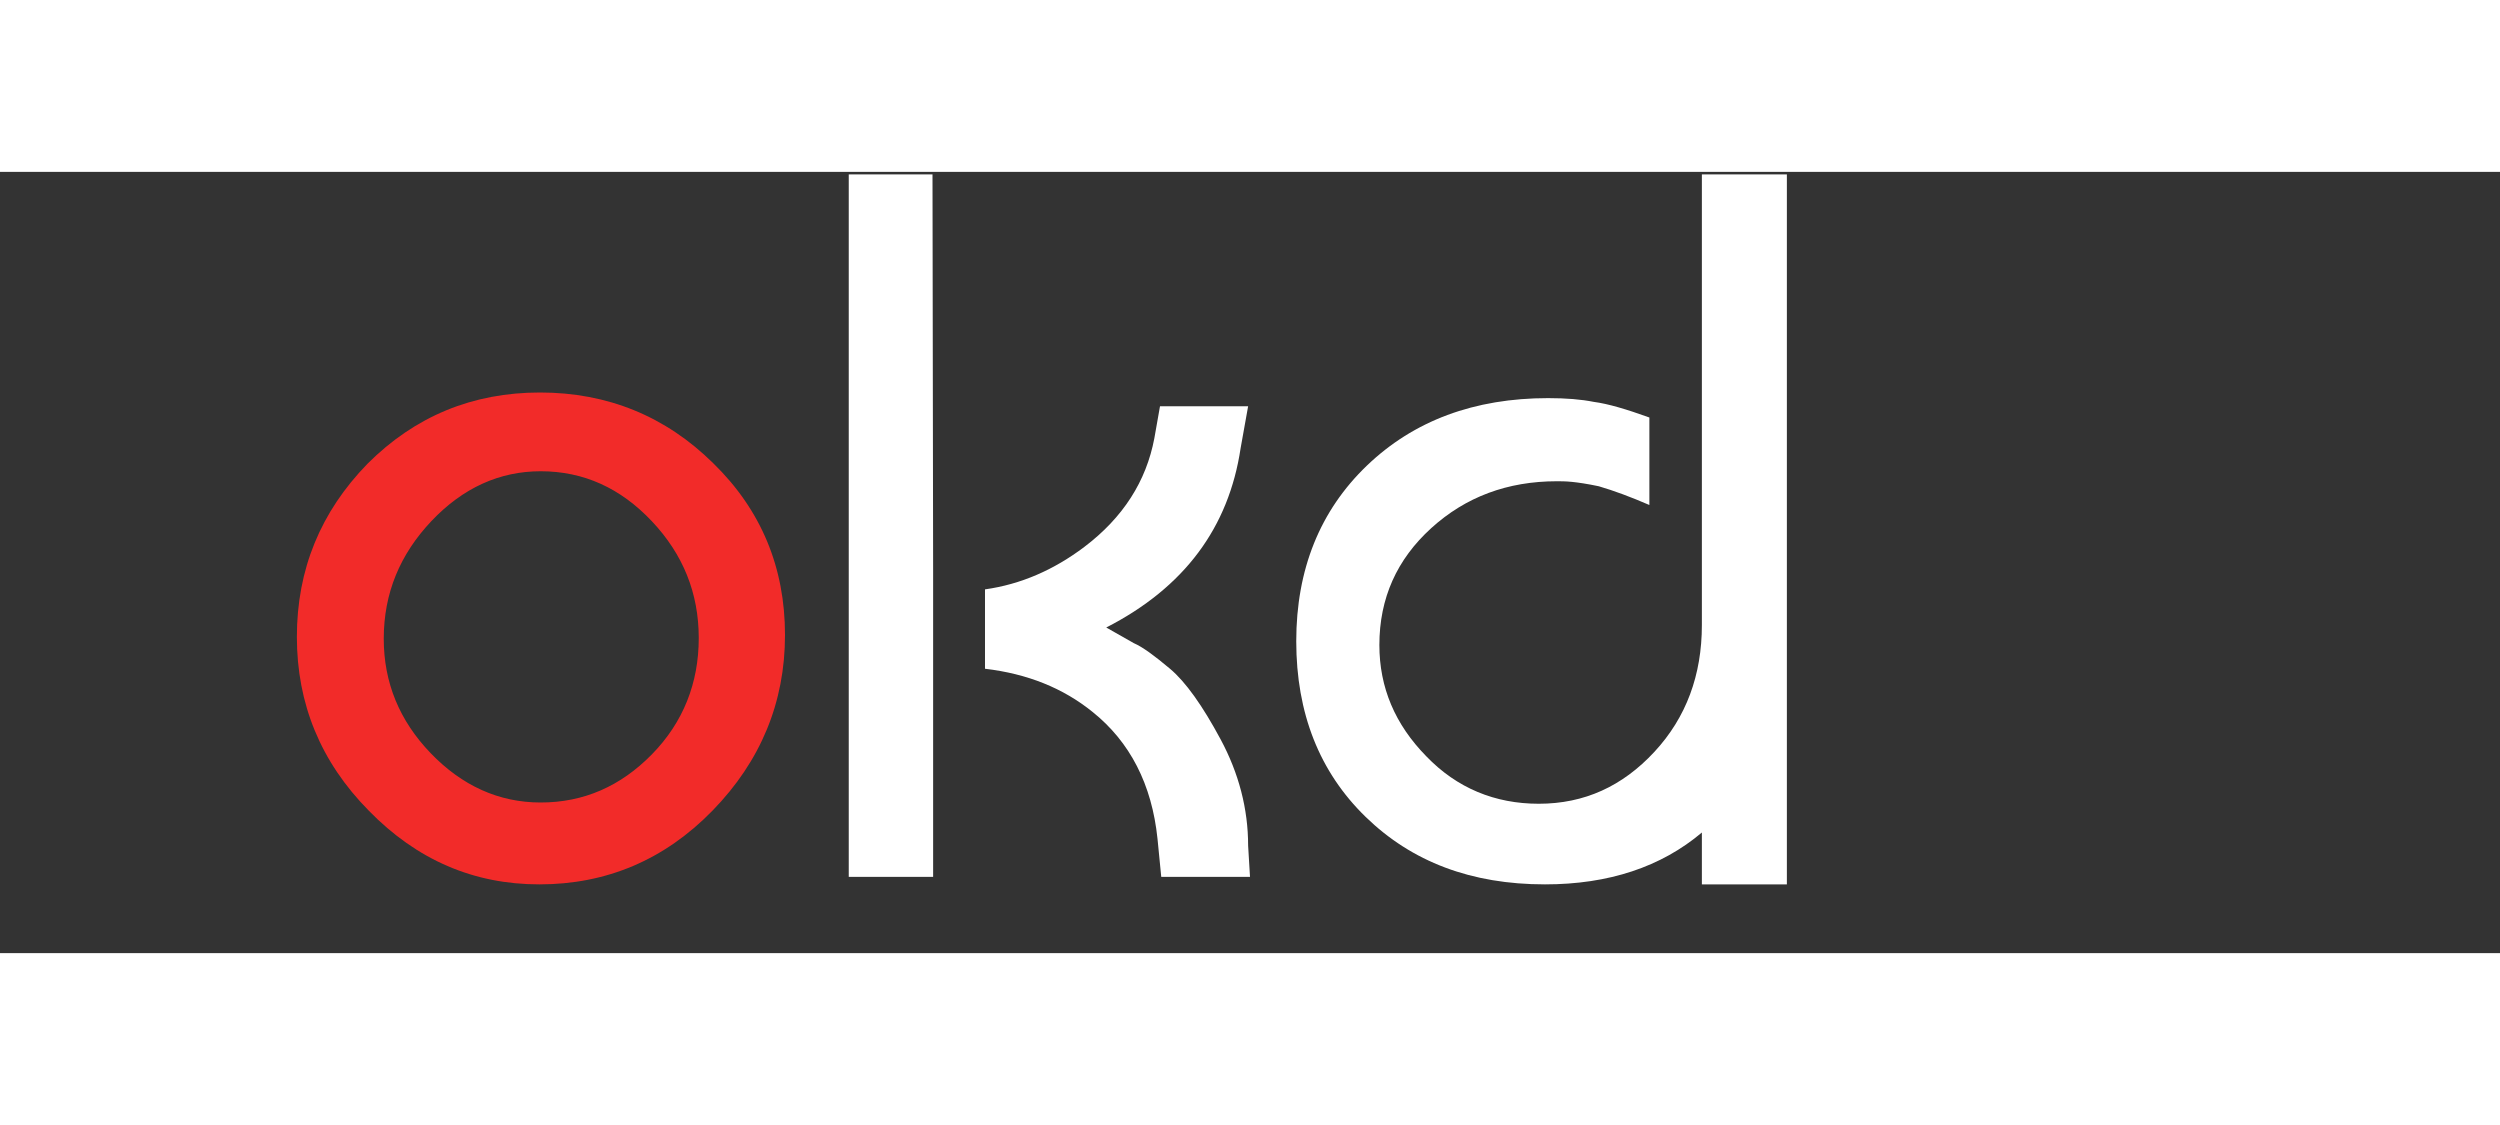 <?xml version="1.0" encoding="utf-8"?>
<!-- Generator: Adobe Illustrator 22.1.0, SVG Export Plug-In . SVG Version: 6.00 Build 0)  -->
<svg version="1.1" id="Layer_1" xmlns="http://www.w3.org/2000/svg" xmlns:xlink="http://www.w3.org/1999/xlink" x="0px" y="0px"
	 viewBox="0 0 400 125" style="enable-background:new 0 0 400 125;" height="180px" xml:space="preserve">
<rect x="0" y="0" width="400" height="125" fill="#333333" stroke="none"/>
<style type="text/css">
	.st0{fill:#F22B29;}
	.st1{fill:#FFFFFF;}
</style>
<g>
	<path class="st0" d="M86.4,35.3c10.8,0,20.1,3.8,27.7,11.3c7.7,7.5,11.5,16.7,11.5,27.5c0,10.8-3.9,20.2-11.6,28.1
		c-7.7,7.9-17,11.8-27.7,11.8c-10.5,0-19.6-3.9-27.3-11.8c-7.7-7.8-11.5-17.1-11.5-27.8c0-10.8,3.8-20,11.3-27.7
		C66.4,39.1,75.6,35.3,86.4,35.3z M61.4,74.7c0,7,2.5,13.1,7.5,18.3c5,5.2,10.9,7.9,17.6,7.9c6.9,0,12.8-2.6,17.8-7.7
		c5-5.1,7.5-11.4,7.5-18.6c0-7.2-2.5-13.4-7.5-18.7c-5-5.3-10.9-8-17.8-8c-6.5,0-12.4,2.6-17.5,8C64,61.2,61.4,67.4,61.4,74.7z"/>
</g>
<polygon class="st1" points="149.3,63.6 149.3,63.6 149.2,0.4 135.8,0.4 135.8,112.8 149.3,112.8 149.3,81.5 149.3,81.5 "/>
<path class="st1" d="M199.7,107.8c0-5.9-1.5-11.6-4.4-17c-2.9-5.4-5.6-9.2-8.1-11.3c-2.5-2.1-4.4-3.5-5.8-4.1l-4.4-2.5
	c12.5-6.4,19.6-16,21.5-28.7l1.2-6.7h-14.1l-0.9,5.1c-1.3,6.9-5,12.7-11.2,17.4c-4.9,3.7-10.2,6-15.9,6.8v12.7
	c6.8,0.8,12.5,3.1,17.2,6.9c6,4.8,9.5,11.6,10.4,20.3l0.6,6.1h14.2L199.7,107.8z"/>
<path class="st1" d="M272.3,0.4v51.3v20.8c0,8-2.5,14.8-7.6,20.3c-5.1,5.5-11.2,8.3-18.5,8.3c-7,0-13.1-2.5-18-7.6
	c-5-5.1-7.5-11-7.5-17.8c0-7.5,2.8-13.7,8.3-18.7c5.5-5,12.2-7.5,20.1-7.5c0.6,0,1.4,0,2.4,0.1c1,0.1,2.4,0.3,4.3,0.7
	c2.4,0.7,5.1,1.7,8.1,3v-14c-3.6-1.3-6.6-2.2-8.9-2.5c-2-0.4-4.4-0.6-7.3-0.6c-11.8,0-21.5,3.6-29,10.8
	c-7.5,7.2-11.3,16.6-11.3,28.1s3.7,20.9,11.1,28.1c7.4,7.2,16.9,10.8,28.7,10.8c10.2,0,18.6-2.8,25.1-8.3v8.3h13.6V72.7v-21V0.4
	H272.3z"/>
</svg>
